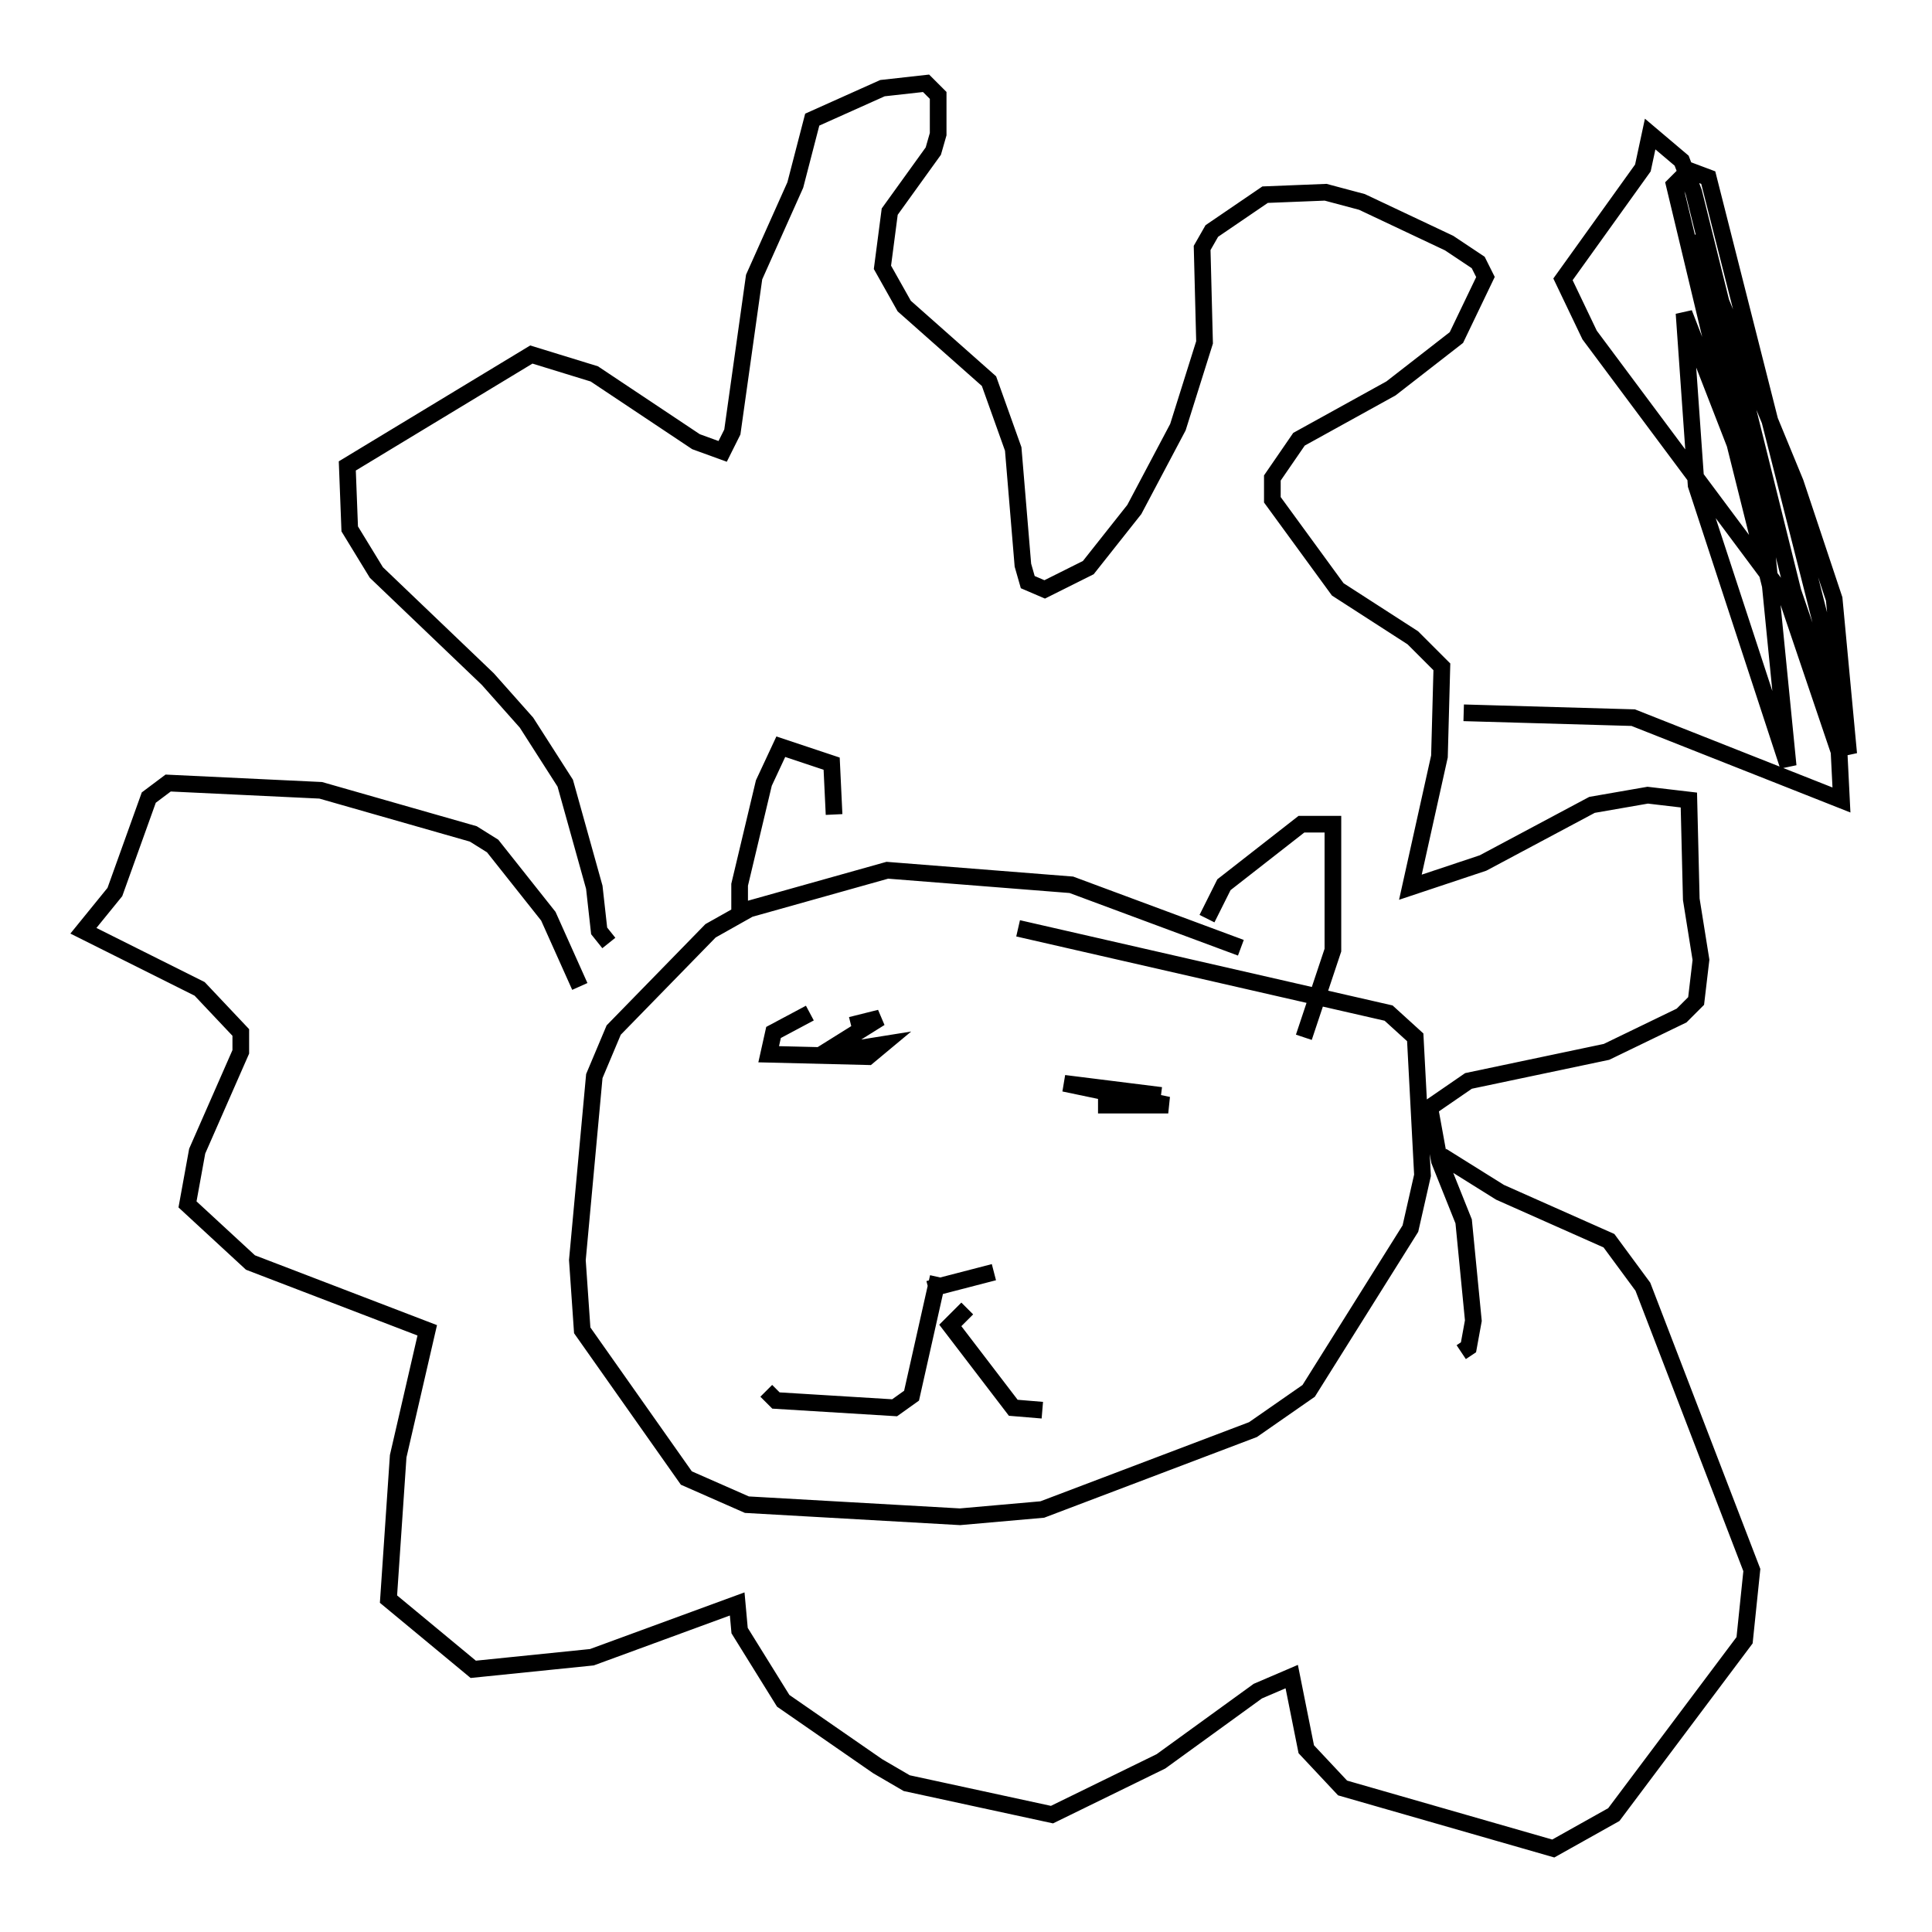 <?xml version="1.0" encoding="utf-8" ?>
<svg baseProfile="full" height="115.888" version="1.1" width="115.888" xmlns="http://www.w3.org/2000/svg" xmlns:ev="http://www.w3.org/2001/xml-events" xmlns:xlink="http://www.w3.org/1999/xlink"><defs /><rect fill="white" height="115.888" width="115.888" x="0" y="0" /><path d="M36.084, 59.033 m0.436, -2.469 l-0.581, -0.726 -0.291, -2.615 l-1.743, -6.246 -2.324, -3.631 l-2.324, -2.615 -6.682, -6.391 l-1.598, -2.615 -0.145, -3.777 l11.039, -6.682 3.777, 1.162 l6.101, 4.067 1.598, 0.581 l0.581, -1.162 1.307, -9.296 l2.469, -5.52 1.017, -3.922 l4.212, -1.888 2.615, -0.291 l0.726, 0.726 0.0, 2.324 l-0.291, 1.017 -2.615, 3.631 l-0.436, 3.341 1.307, 2.324 l5.084, 4.503 1.453, 4.067 l0.581, 6.972 0.291, 1.017 l1.017, 0.436 2.615, -1.307 l2.76, -3.486 2.615, -4.939 l1.598, -5.084 -0.145, -5.665 l0.581, -1.017 3.196, -2.179 l3.631, -0.145 2.179, 0.581 l5.229, 2.469 1.743, 1.162 l0.436, 0.872 -1.743, 3.631 l-3.922, 3.05 -5.52, 3.05 l-1.598, 2.324 0.0, 1.307 l3.922, 5.374 4.503, 2.905 l1.743, 1.743 -0.145, 5.374 l-1.743, 7.844 4.358, -1.453 l6.536, -3.486 3.341, -0.581 l2.469, 0.291 0.145, 5.955 l0.581, 3.631 -0.291, 2.469 l-0.872, 0.872 -4.503, 2.179 l-8.279, 1.743 -2.324, 1.598 l0.581, 3.196 1.453, 3.631 l0.581, 5.955 -0.291, 1.598 l-0.436, 0.291 m-13.218, -24.257 l-10.168, -3.777 -11.039, -0.872 l-8.279, 2.324 -2.324, 1.307 l-5.81, 5.955 -1.162, 2.76 l-1.017, 11.039 0.291, 4.212 l6.246, 8.86 3.631, 1.598 l12.782, 0.726 4.939, -0.436 l12.637, -4.793 3.341, -2.324 l6.101, -9.732 0.726, -3.196 l-0.436, -8.279 -1.598, -1.453 l-22.223, -5.084 m-26.29, 3.486 l-1.888, -4.212 -3.341, -4.212 l-1.162, -0.726 -9.151, -2.615 l-9.151, -0.436 -1.162, 0.872 l-2.034, 5.665 -1.888, 2.324 l6.972, 3.486 2.469, 2.615 l0.0, 1.162 -2.615, 5.955 l-0.581, 3.196 3.777, 3.486 l10.603, 4.067 -1.743, 7.553 l-0.581, 8.57 5.084, 4.212 l7.117, -0.726 8.715, -3.196 l0.145, 1.598 2.615, 4.212 l5.665, 3.922 1.743, 1.017 l8.715, 1.888 6.536, -3.196 l5.81, -4.212 2.034, -0.872 l0.872, 4.358 2.179, 2.324 l12.637, 3.631 3.631, -2.034 l7.844, -10.458 0.436, -4.212 l-6.536, -16.994 -2.034, -2.76 l-6.536, -2.905 -3.486, -2.179 m-37.911, -8.57 l-2.179, 1.162 -0.291, 1.307 l5.955, 0.145 0.872, -0.726 l-3.631, 0.581 3.486, -2.179 l-1.743, 0.436 m-6.682, -6.536 l0.0, -1.888 1.453, -6.101 l1.017, -2.179 3.05, 1.017 l0.145, 3.05 m22.369, 6.246 l1.017, -2.034 4.648, -3.631 l1.888, 0.0 0.0, 7.553 l-1.743, 5.229 m-8.57, 3.486 l-5.81, -0.726 6.246, 1.307 l-4.212, 0.0 m-9.587, 10.313 l-1.598, 7.117 -1.017, 0.726 l-7.117, -0.436 -0.581, -0.581 m12.056, -4.939 l-1.017, 1.017 3.777, 4.939 l1.743, 0.145 m-4.067, -7.117 l0.0, 0.0 m-2.76, -0.145 l3.922, -1.017 m28.179, -33.553 l10.168, 0.291 12.492, 4.939 l-0.145, -2.905 -3.05, -9.006 l-11.911, -15.978 -1.598, -3.341 l4.793, -6.682 0.436, -2.034 l1.888, 1.598 0.726, 1.888 l5.955, 23.966 3.341, 9.732 l-0.872, -9.296 -2.324, -6.972 l-6.101, -14.816 4.212, 17.14 l1.453, 14.67 -5.52, -16.849 l-0.726, -10.313 3.05, 7.844 l2.179, 8.715 -5.81, -24.257 l0.872, -0.872 1.162, 0.436 l7.989, 31.519 " fill="none" stroke="black" stroke-width="1" /></svg>
